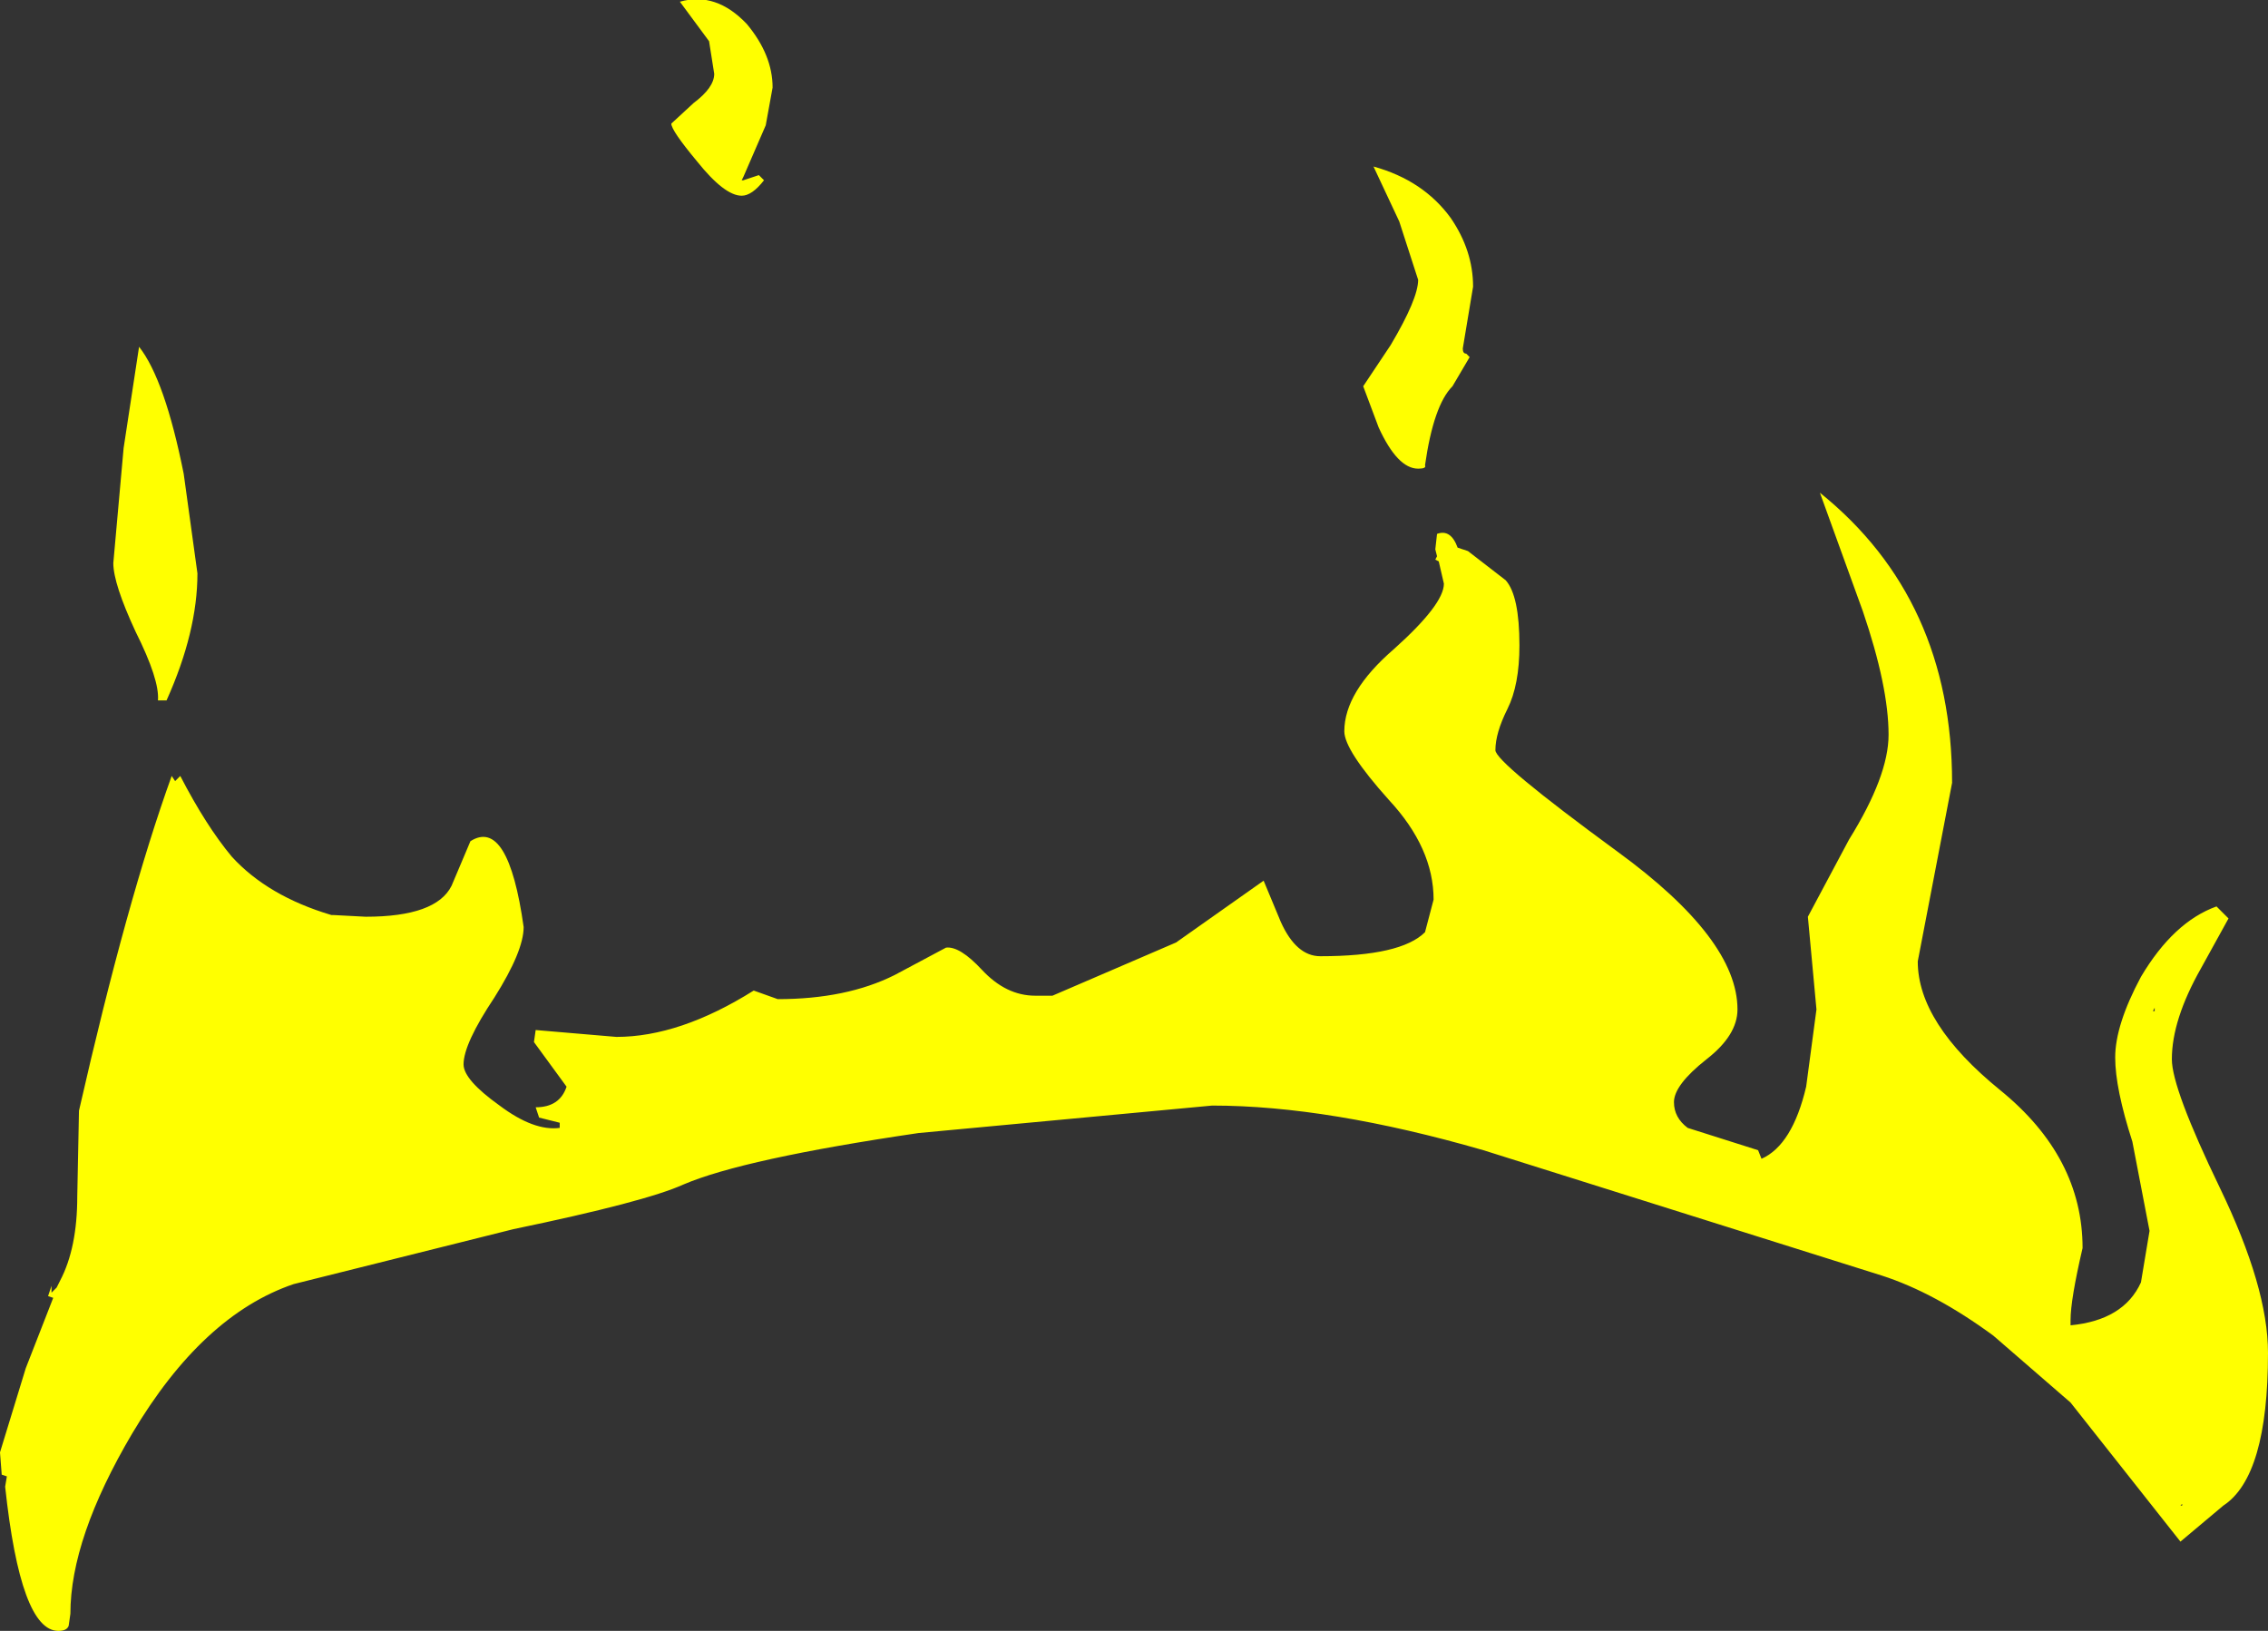 <?xml version="1.0" encoding="UTF-8" standalone="no"?>
<svg xmlns:xlink="http://www.w3.org/1999/xlink" height="47.5px" width="66.05px" xmlns="http://www.w3.org/2000/svg">
  <rect width="100%" height="100%" fill="#333333" stroke="none"/>
  <g transform="matrix(1.0, 0.0, 0.0, 1.0, 1.45, 41.65)">
    <path d="M20.85 -38.0 L20.2 -36.5 20.15 -36.4 20.2 -36.4 20.65 -36.55 20.8 -36.4 Q20.45 -35.95 20.15 -35.95 19.65 -35.95 18.85 -36.95 18.1 -37.85 18.1 -38.05 L18.75 -38.65 Q19.35 -39.1 19.35 -39.5 L19.2 -40.45 18.35 -41.6 Q19.4 -41.9 20.3 -40.95 21.05 -40.05 21.05 -39.1 L20.85 -38.0 M38.55 -36.8 Q40.0 -36.4 40.8 -35.3 41.45 -34.35 41.45 -33.3 L41.15 -31.5 Q41.15 -31.35 41.25 -31.35 L41.35 -31.25 40.85 -30.4 Q40.3 -29.85 40.05 -28.1 40.1 -28.0 39.85 -28.0 39.25 -28.0 38.7 -29.2 L38.25 -30.4 39.05 -31.6 Q39.85 -32.95 39.85 -33.5 L39.3 -35.2 38.55 -36.8 M40.35 -25.35 L40.4 -25.45 40.35 -25.65 40.4 -26.1 Q40.8 -26.25 41.0 -25.7 L41.3 -25.6 42.4 -24.75 Q42.8 -24.3 42.8 -22.85 42.8 -21.7 42.45 -21.0 42.1 -20.3 42.1 -19.8 42.1 -19.45 45.65 -16.85 49.15 -14.3 49.15 -12.25 49.15 -11.5 48.25 -10.8 47.3 -10.05 47.3 -9.55 47.3 -9.1 47.7 -8.8 L49.75 -8.15 49.85 -7.9 Q50.75 -8.3 51.15 -10.0 L51.45 -12.25 51.2 -14.95 52.4 -17.2 Q53.55 -19.05 53.55 -20.25 53.55 -21.65 52.8 -23.85 L51.55 -27.3 Q55.4 -24.2 55.4 -18.85 L54.4 -13.65 Q54.4 -11.85 56.8 -9.9 59.2 -7.95 59.2 -5.3 58.85 -3.8 58.85 -3.2 L58.85 -3.05 Q60.4 -3.2 60.9 -4.3 L61.15 -5.8 60.65 -8.4 Q60.15 -9.95 60.15 -10.85 60.15 -11.8 60.9 -13.2 61.85 -14.8 63.1 -15.25 L63.45 -14.9 62.65 -13.45 Q61.8 -11.95 61.8 -10.8 61.8 -9.95 63.2 -7.05 64.6 -4.15 64.6 -2.25 64.6 1.35 63.3 2.2 L62.05 3.25 58.85 -0.8 56.6 -2.75 Q54.9 -4.0 53.35 -4.5 L41.75 -8.15 Q37.25 -9.45 33.85 -9.45 L25.3 -8.65 Q20.2 -7.9 18.45 -7.15 17.35 -6.65 13.5 -5.85 L7.1 -4.25 Q4.45 -3.35 2.4 0.1 0.6 3.15 0.6 5.35 L0.55 5.7 Q0.5 5.85 0.25 5.85 -0.85 5.85 -1.3 1.65 L-1.25 1.35 -1.4 1.3 -1.45 0.65 -0.7 -1.8 0.1 -3.85 -0.05 -3.9 0.05 -4.2 0.05 -4.0 0.2 -4.15 0.3 -4.35 Q0.8 -5.3 0.8 -6.8 L0.85 -9.3 Q2.25 -15.45 3.55 -19.05 L3.65 -18.9 3.8 -19.05 Q4.55 -17.6 5.3 -16.7 6.35 -15.55 8.2 -15.0 L8.25 -15.0 9.2 -14.95 Q11.25 -14.95 11.7 -15.85 L12.25 -17.15 Q13.35 -17.85 13.8 -14.65 13.8 -13.95 12.95 -12.6 12.05 -11.25 12.05 -10.65 12.05 -10.2 13.1 -9.45 14.1 -8.7 14.85 -8.8 L14.85 -8.95 14.25 -9.1 14.15 -9.4 Q14.85 -9.4 15.05 -10.0 L14.1 -11.3 14.15 -11.65 16.5 -11.45 Q18.35 -11.45 20.5 -12.8 L21.2 -12.55 Q23.2 -12.55 24.6 -13.25 L26.1 -14.05 Q26.5 -14.1 27.15 -13.4 27.85 -12.65 28.7 -12.65 L29.2 -12.65 32.8 -14.2 35.35 -16.0 35.85 -14.8 Q36.3 -13.8 37.0 -13.8 39.35 -13.8 40.05 -14.5 L40.3 -15.45 Q40.3 -16.95 39.0 -18.35 37.7 -19.8 37.7 -20.35 37.7 -21.5 39.15 -22.75 40.6 -24.05 40.6 -24.65 L40.45 -25.3 40.35 -25.35 M4.3 -24.95 Q4.3 -23.25 3.4 -21.25 L3.15 -21.25 Q3.2 -21.85 2.5 -23.25 1.85 -24.65 1.85 -25.25 L2.15 -28.6 2.6 -31.55 Q3.35 -30.6 3.9 -27.85 L4.3 -24.95 M62.1 2.2 L62.1 2.15 62.05 2.2 62.1 2.2 M61.25 -12.2 L61.3 -12.2 61.3 -12.3 61.25 -12.2" fill="#ffff00" fill-rule="evenodd" stroke="none"/>
  </g>
</svg>
